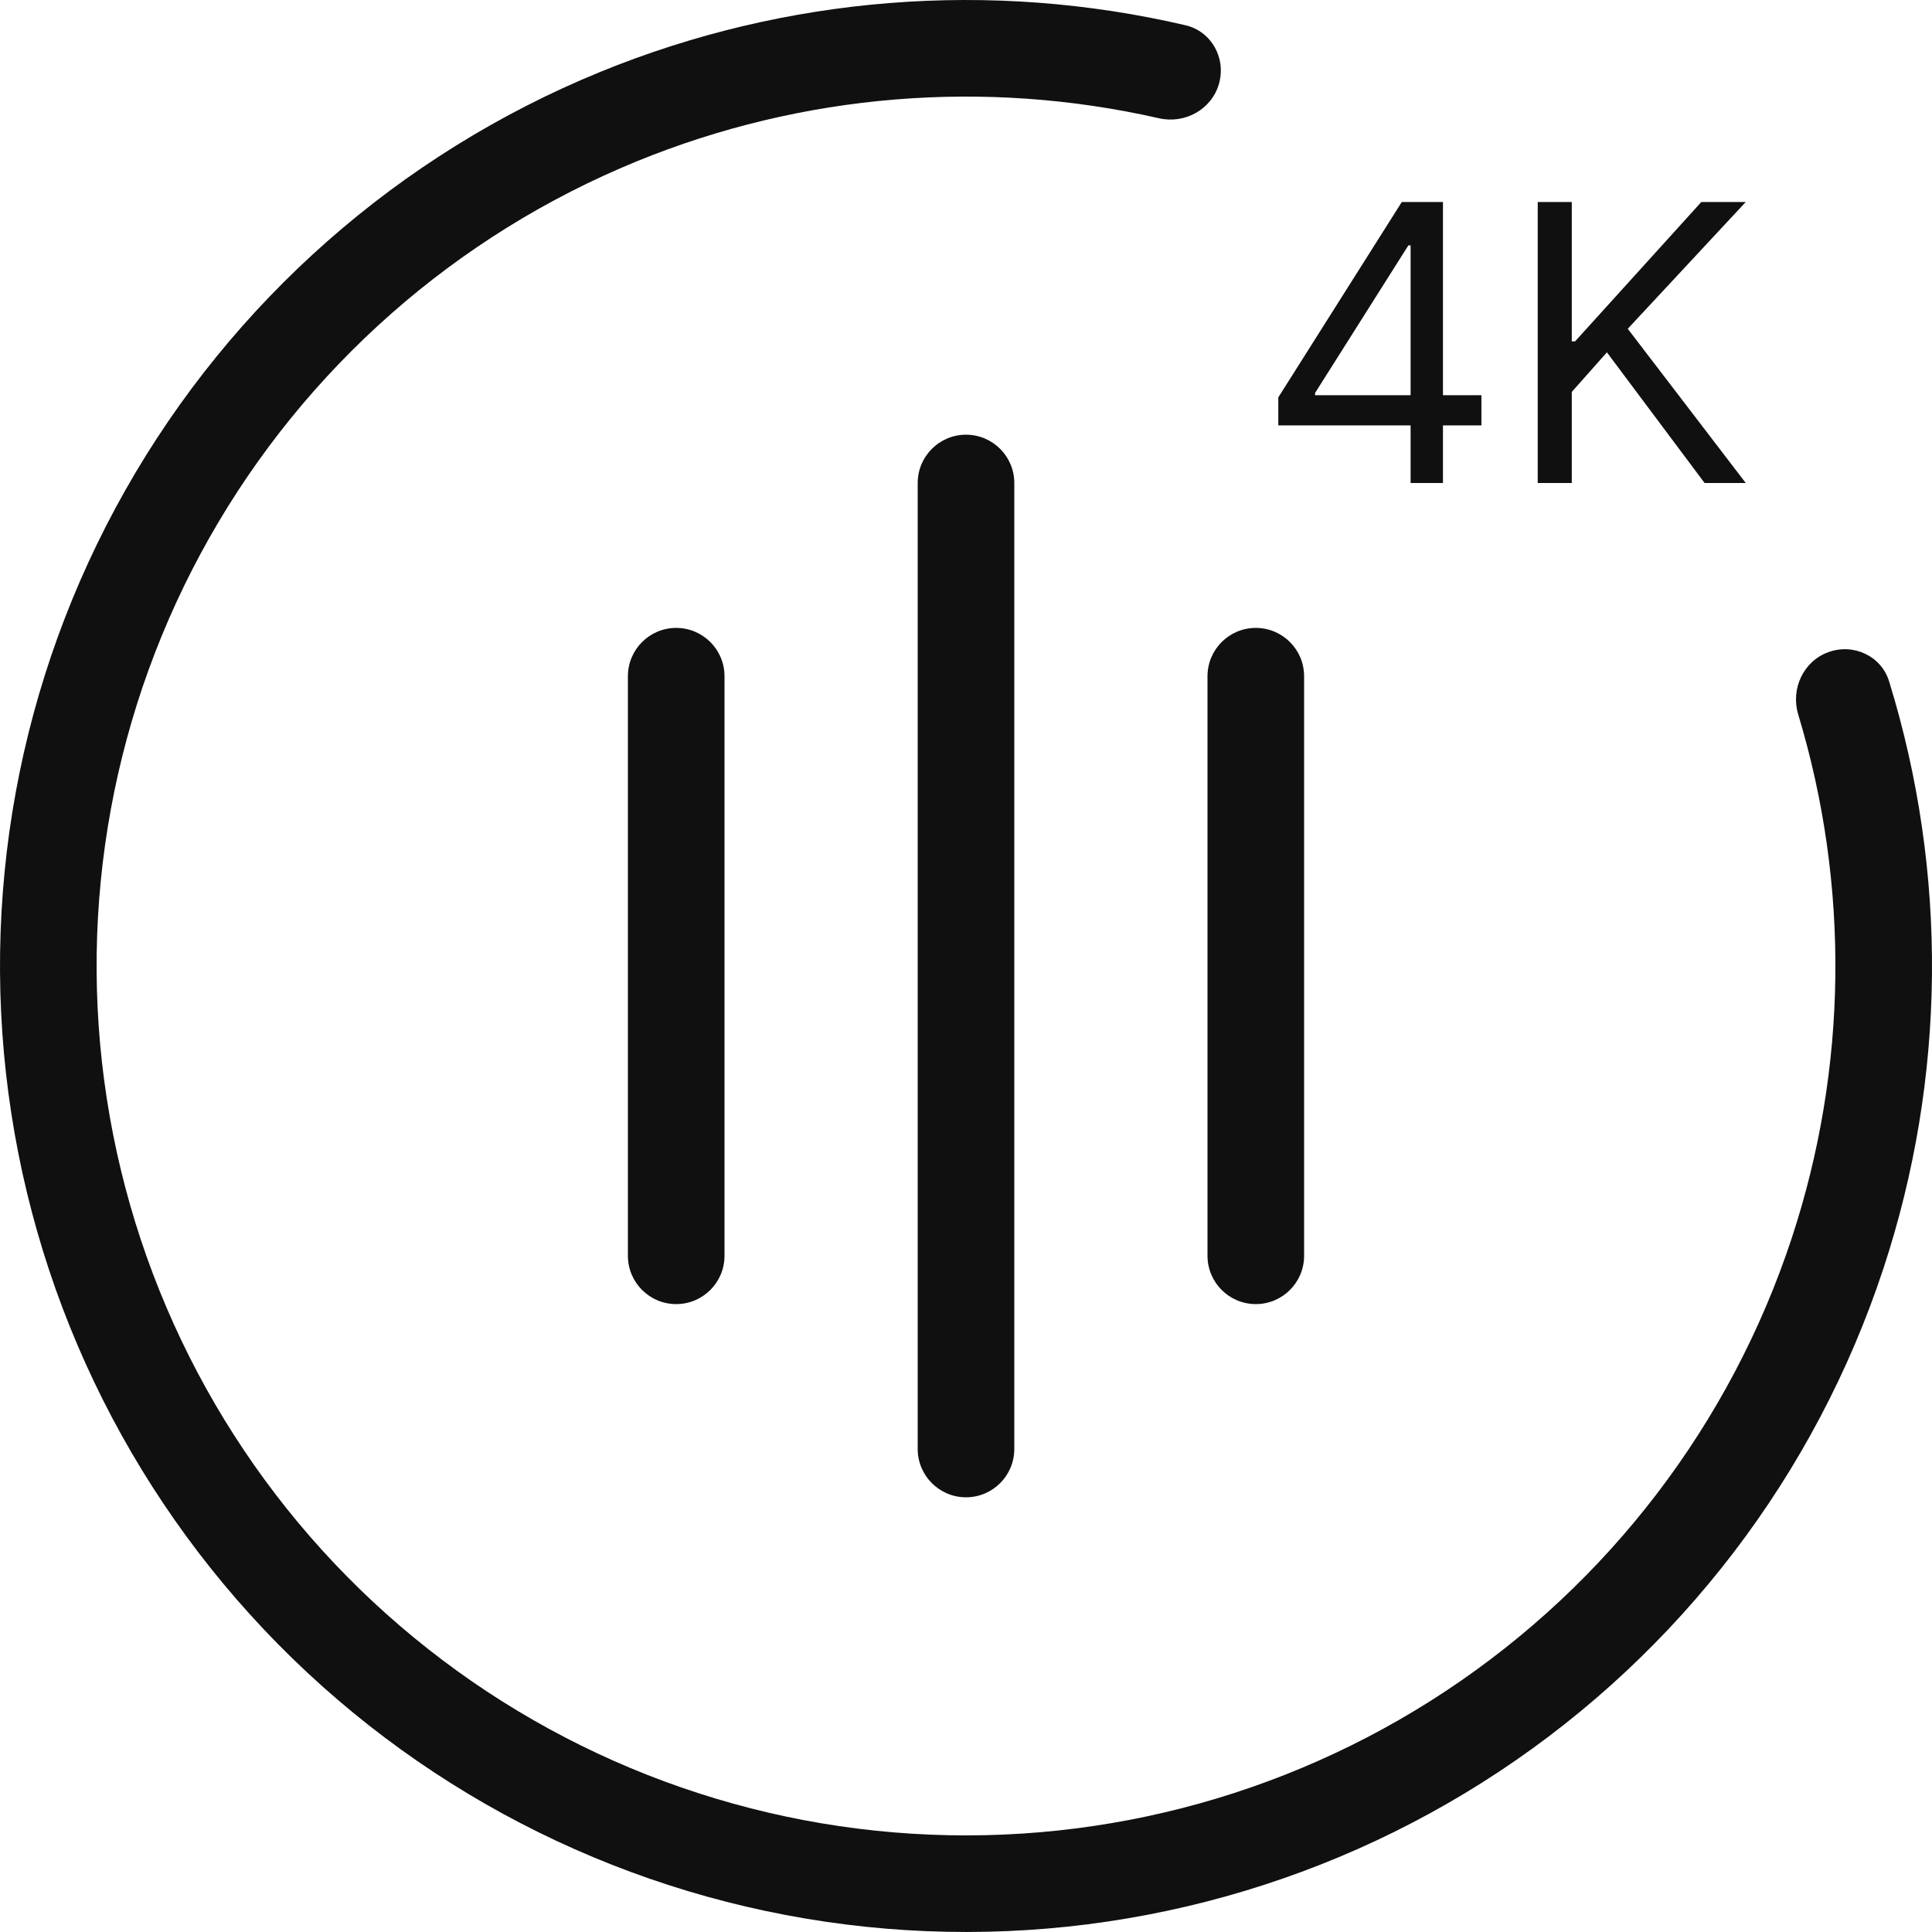<svg width="40" height="40" viewBox="0 0 40 40" fill="none" xmlns="http://www.w3.org/2000/svg">
<path fill-rule="evenodd" clip-rule="evenodd" d="M20 9C20.552 9 21 9.448 21 10V30C21 30.552 20.552 31 20 31C19.448 31 19 30.552 19 30V10C19 9.448 19.448 9 20 9ZM14 13C14.552 13 15 13.448 15 14L15 26C15 26.552 14.552 27 14 27C13.448 27 13 26.552 13 26L13 14C13 13.448 13.448 13 14 13ZM26 13C26.552 13 27 13.448 27 14V26C27 26.552 26.552 27 26 27C25.448 27 25 26.552 25 26V14C25 13.448 25.448 13 26 13Z" fill="#101010"/>
<path d="M37.854 13.502C38.373 13.313 38.95 13.58 39.112 14.107C40.333 18.066 40.296 22.314 38.994 26.263C37.587 30.53 34.785 34.198 31.039 36.678C27.293 39.157 22.821 40.303 18.344 39.931C13.867 39.559 9.646 37.691 6.36 34.627C3.075 31.563 0.916 27.483 0.233 23.043C-0.451 18.602 0.381 14.062 2.593 10.152C4.805 6.242 8.269 3.19 12.427 1.489C16.276 -0.085 20.511 -0.418 24.545 0.523C25.083 0.649 25.389 1.205 25.237 1.736C25.085 2.267 24.532 2.571 23.993 2.448C20.392 1.629 16.617 1.936 13.184 3.34C9.442 4.871 6.325 7.617 4.334 11.136C2.343 14.655 1.594 18.742 2.21 22.738C2.825 26.734 4.767 30.407 7.724 33.164C10.681 35.922 14.48 37.603 18.509 37.938C22.539 38.273 26.563 37.242 29.935 35.01C33.306 32.778 35.828 29.477 37.095 25.637C38.256 22.114 38.299 18.327 37.23 14.792C37.071 14.264 37.335 13.691 37.854 13.502Z" fill="#101010"/>
<path d="M26.466 8.807V8.227L29.023 4.182H29.443V5.08H29.159L27.227 8.136V8.182H30.671V8.807H26.466ZM29.205 10V4.182H29.875V10H29.205Z" fill="#101010"/>
<path d="M31.837 10V4.182H32.542V7.068H32.61L35.224 4.182H36.144L33.701 6.807L36.144 10H35.292L33.269 7.295L32.542 8.114V10H31.837Z" fill="#101010"/>
</svg>
